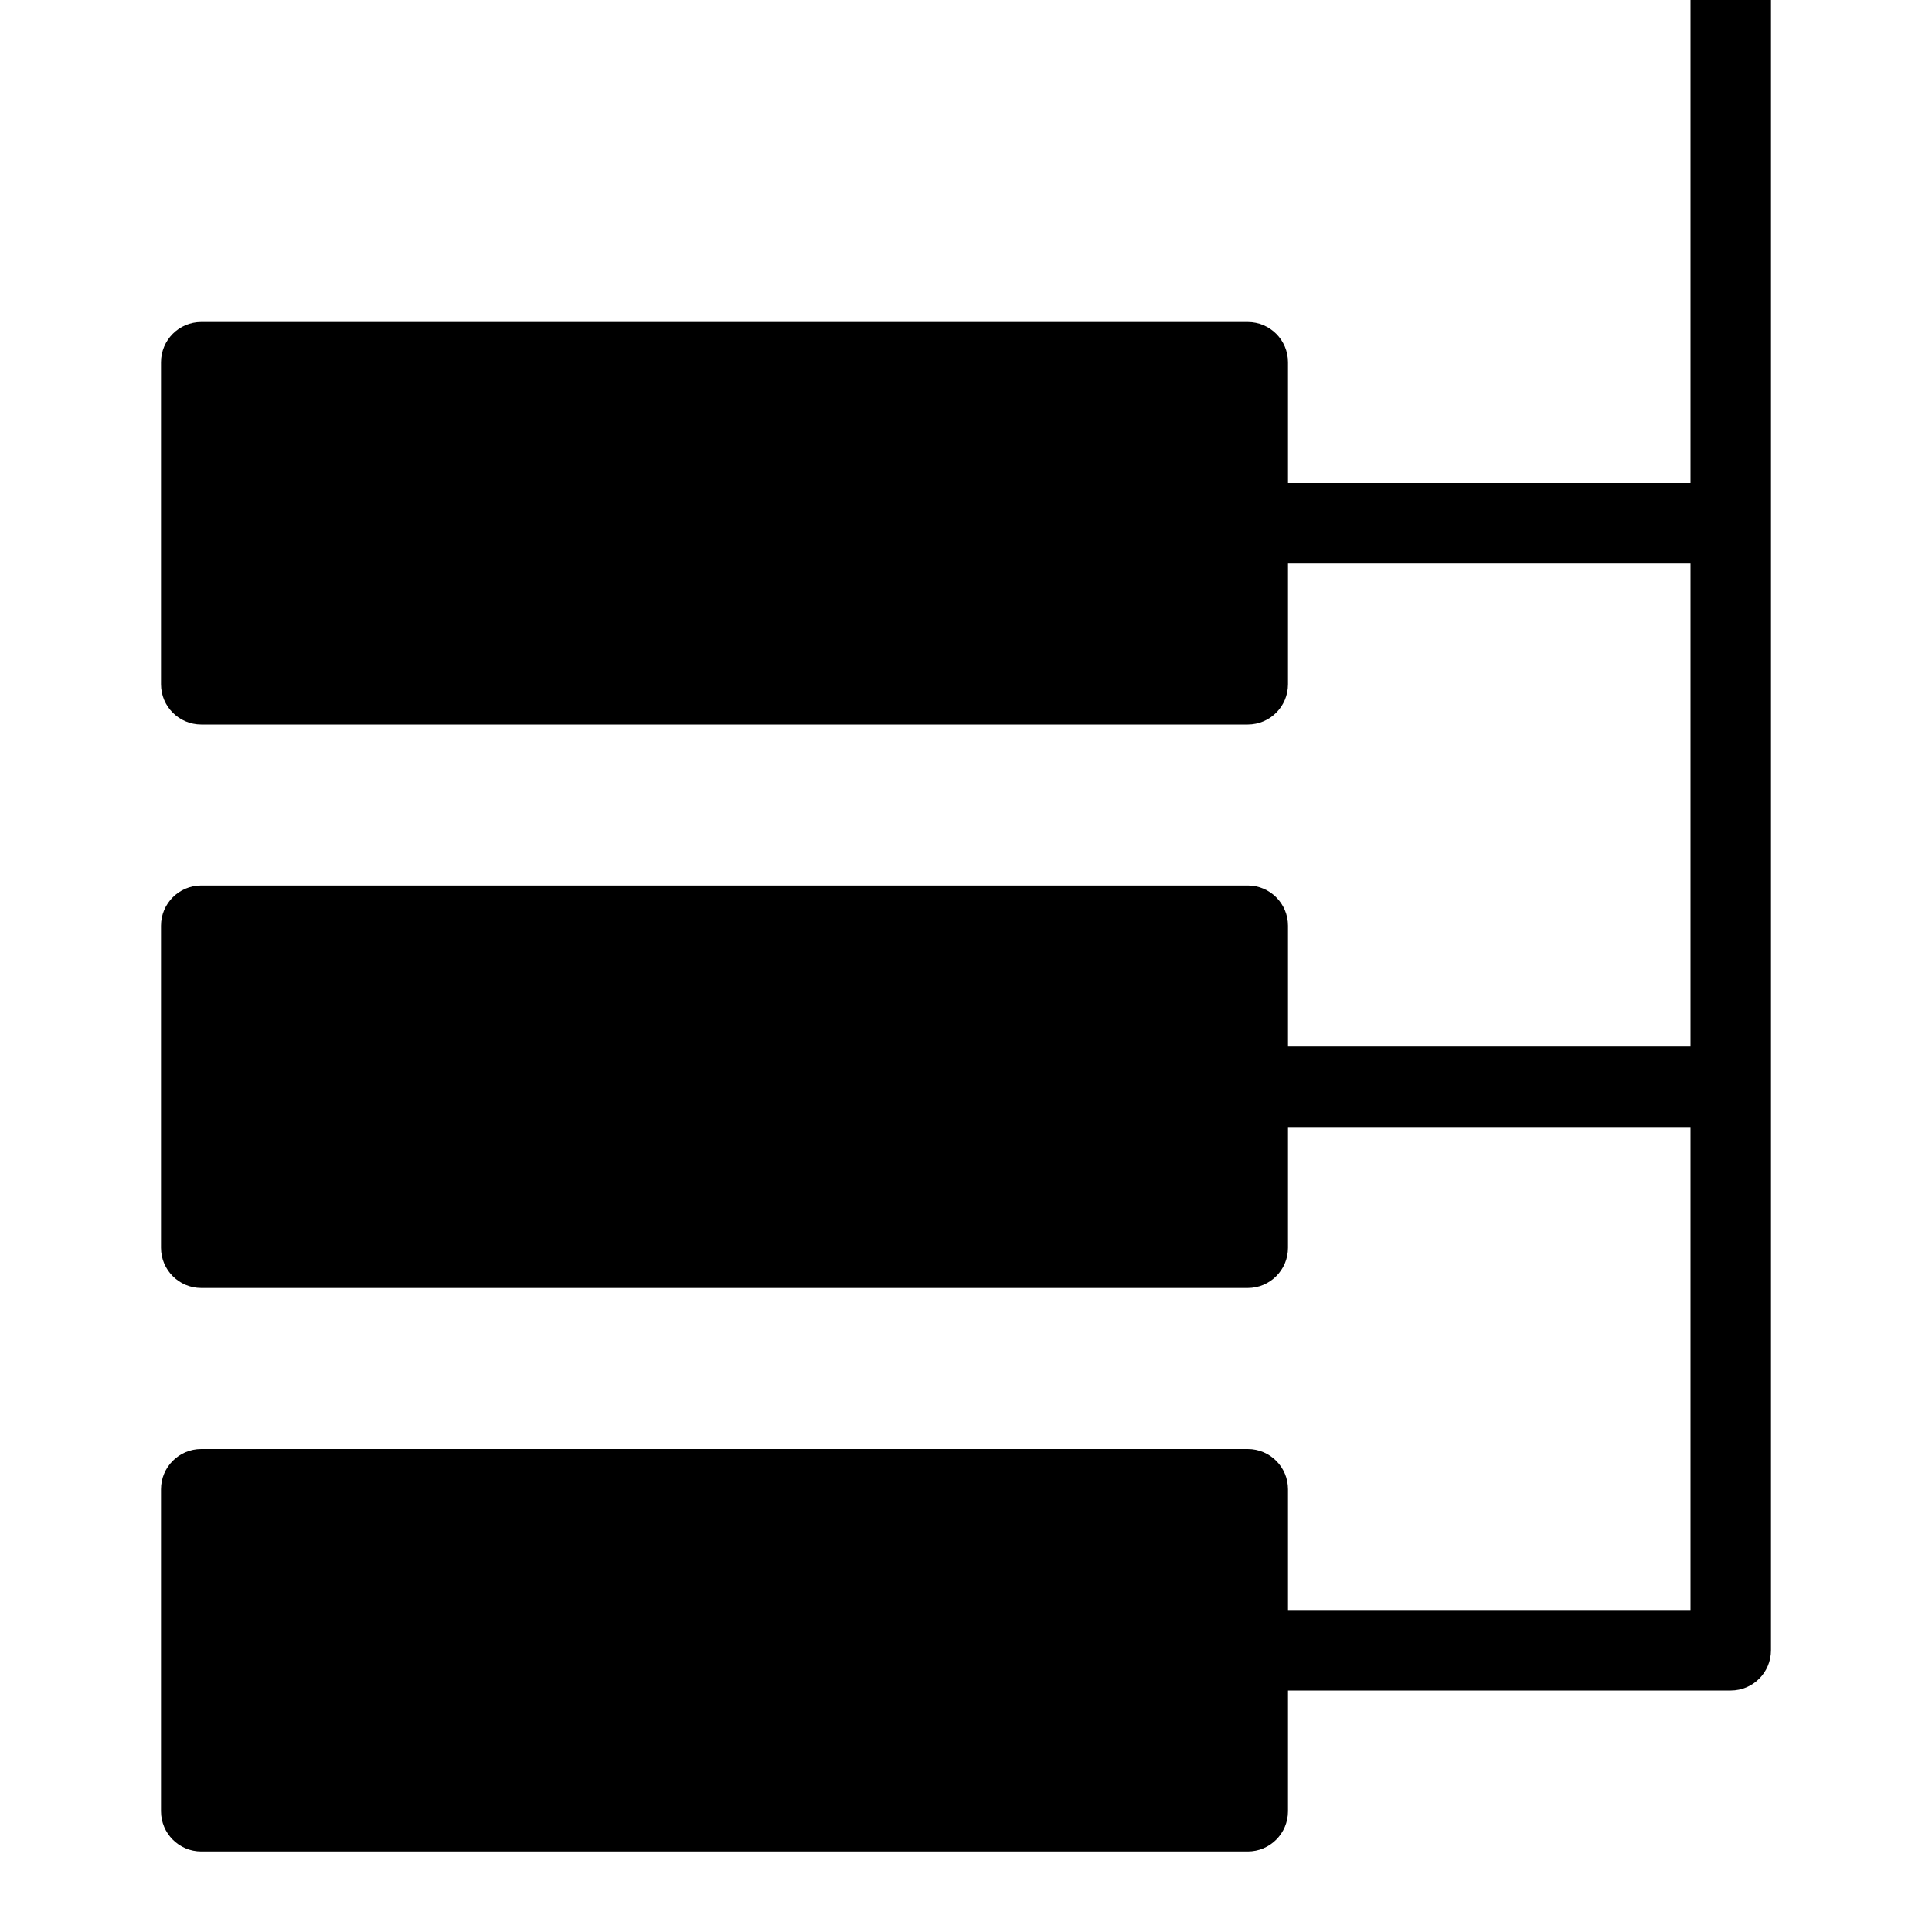 <?xml version="1.0" encoding="utf-8"?>
<!-- Generator: Adobe Illustrator 19.2.1, SVG Export Plug-In . SVG Version: 6.00 Build 0)  -->
<svg version="1.1" xmlns="http://www.w3.org/2000/svg" xmlns:xlink="http://www.w3.org/1999/xlink" x="0px" y="0px" width="24px"
	 height="24px" viewBox="0 0 24 24" enable-background="new 0 0 24 24" xml:space="preserve">
<g id="Filled_Icon">
	<path d="M21,0v6h-5V4.5C16,4.224,15.776,4,15.5,4h-13C2.224,4,2,4.224,2,4.5v4C2,8.776,2.224,9,2.5,9h13C15.776,9,16,8.776,16,8.5
		V7h5v6h-5v-1.5c0-0.276-0.224-0.5-0.5-0.5h-13C2.224,11,2,11.224,2,11.5v4C2,15.776,2.224,16,2.5,16h13c0.276,0,0.5-0.224,0.5-0.5
		V14h5v6h-5v-1.5c0-0.276-0.224-0.5-0.5-0.5h-13C2.224,18,2,18.224,2,18.5v4C2,22.776,2.224,23,2.5,23h13c0.276,0,0.5-0.224,0.5-0.5
		V21h5.5c0.276,0,0.5-0.224,0.5-0.5V0H21z"/>
</g>
<g id="Invisible_Shape">
	<rect fill="none" width="24" height="24"/>
</g>
</svg>
